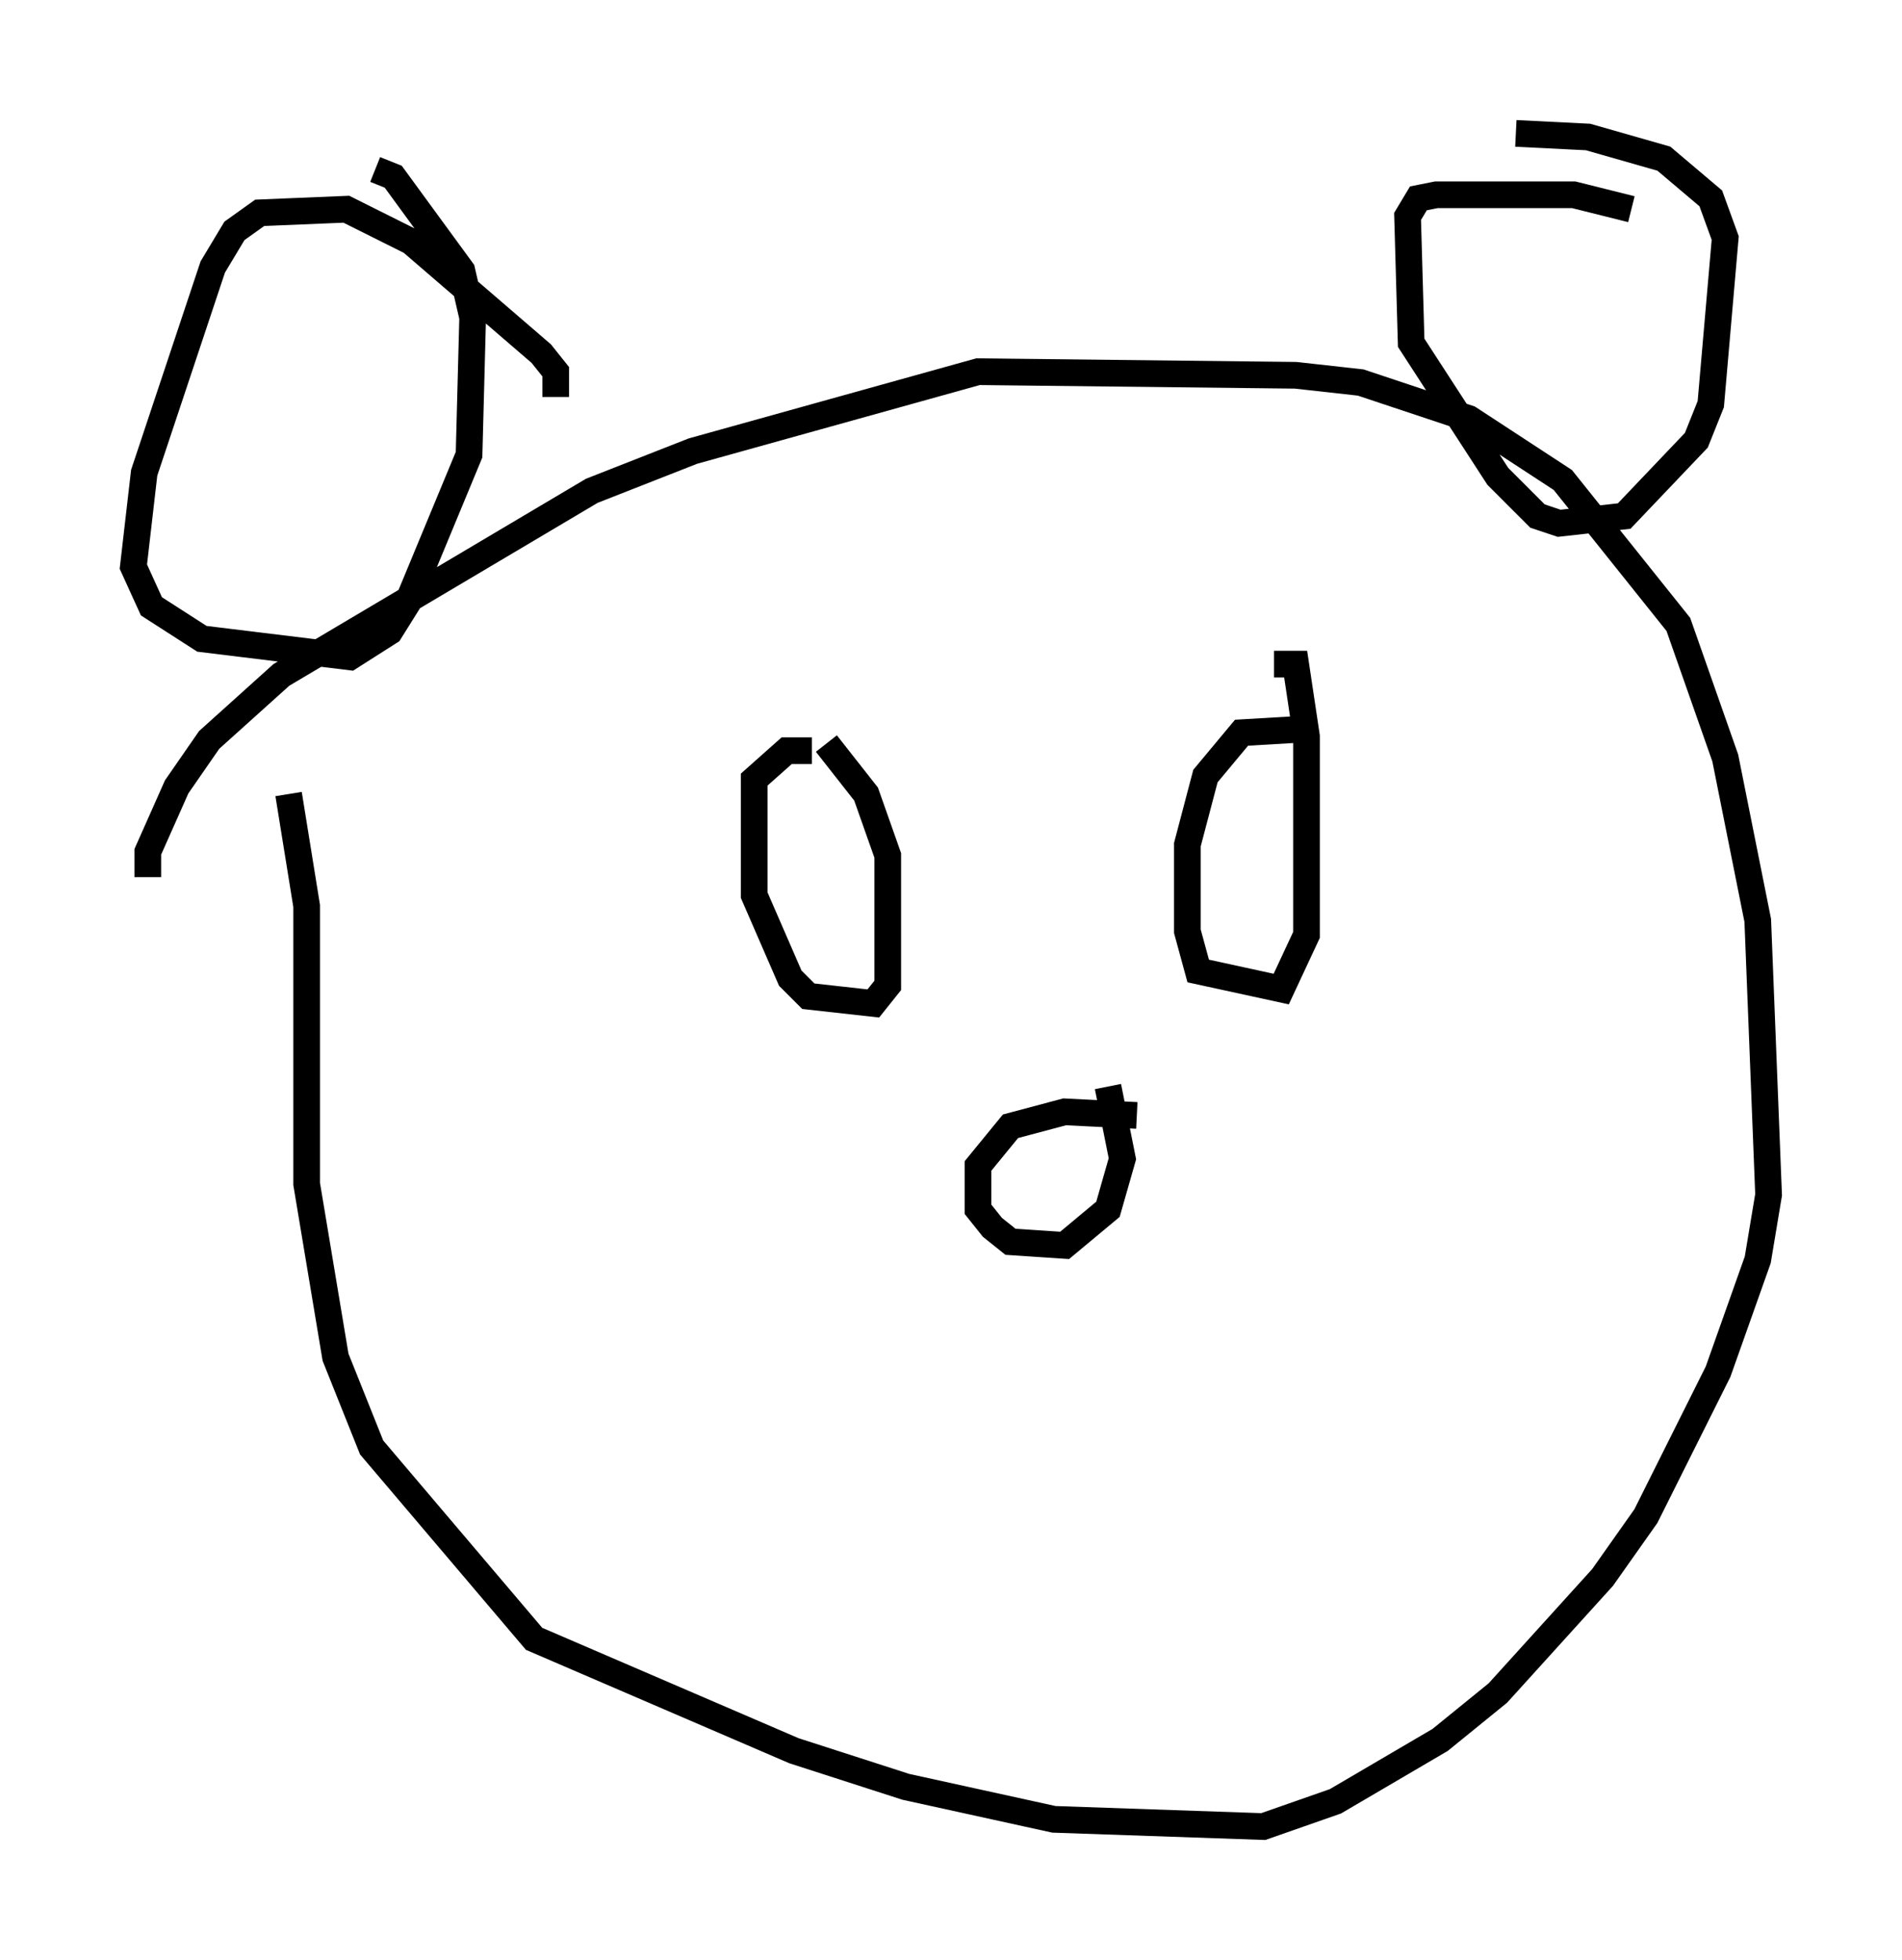 <?xml version="1.0" encoding="utf-8" ?>
<svg baseProfile="full" height="73.463" version="1.1" width="71.298" xmlns="http://www.w3.org/2000/svg" xmlns:ev="http://www.w3.org/2001/xml-events" xmlns:xlink="http://www.w3.org/1999/xlink"><defs /><rect fill="white" height="73.463" width="71.298" x="0" y="0" /><path d="M9.871, 27.057 m0.947, 2.706 l0.677, 4.195 0.0, 10.419 l1.083, 6.495 1.353, 3.383 l6.089, 7.172 9.743, 4.195 l4.195, 1.353 5.548, 1.218 l7.848, 0.271 2.706, -0.947 l3.924, -2.3 2.165, -1.759 l3.924, -4.33 1.624, -2.3 l2.706, -5.413 1.488, -4.195 l0.406, -2.436 -0.406, -10.284 l-1.218, -6.089 -1.759, -5.007 l-4.33, -5.413 -3.518, -2.3 l-4.059, -1.353 -2.436, -0.271 l-11.908, -0.135 -10.69, 2.977 l-3.789, 1.488 -11.637, 6.901 l-2.706, 2.436 -1.218, 1.759 l-1.083, 2.436 0.0, 0.947 m15.291, -17.997 l0.0, -0.947 -0.541, -0.677 l-4.871, -4.195 -2.436, -1.218 l-3.248, 0.135 -0.947, 0.677 l-0.812, 1.353 -2.571, 7.713 l-0.406, 3.518 0.677, 1.488 l1.894, 1.218 5.548, 0.677 l1.488, -0.947 0.677, -1.083 l2.3, -5.548 0.135, -5.142 l-0.406, -1.759 -2.571, -3.518 l-0.677, -0.271 m47.09, 1.488 l-2.165, -0.541 -5.142, 0.0 l-0.677, 0.135 -0.406, 0.677 l0.135, 4.736 3.248, 5.007 l1.488, 1.488 0.812, 0.271 l2.436, -0.271 2.706, -2.842 l0.541, -1.353 0.541, -6.225 l-0.541, -1.488 -1.759, -1.488 l-2.842, -0.812 -2.706, -0.135 m-26.387, 23.139 l-0.947, 0.0 -1.218, 1.083 l0.0, 4.33 1.353, 3.112 l0.677, 0.677 2.436, 0.271 l0.541, -0.677 0.0, -4.871 l-0.812, -2.3 -1.488, -1.894 m17.862, -0.541 l-2.3, 0.135 -1.353, 1.624 l-0.677, 2.571 0.0, 3.248 l0.406, 1.488 3.112, 0.677 l0.947, -2.03 0.0, -7.442 l-0.406, -2.706 -0.812, 0.0 m-5.142, 16.915 l-2.706, -0.135 -2.03, 0.541 l-1.218, 1.488 0.0, 1.624 l0.541, 0.677 0.677, 0.541 l2.03, 0.135 1.624, -1.353 l0.541, -1.894 -0.541, -2.706 m-2.842, 4.601 " fill="none" stroke="black" stroke-width="1" /></svg>